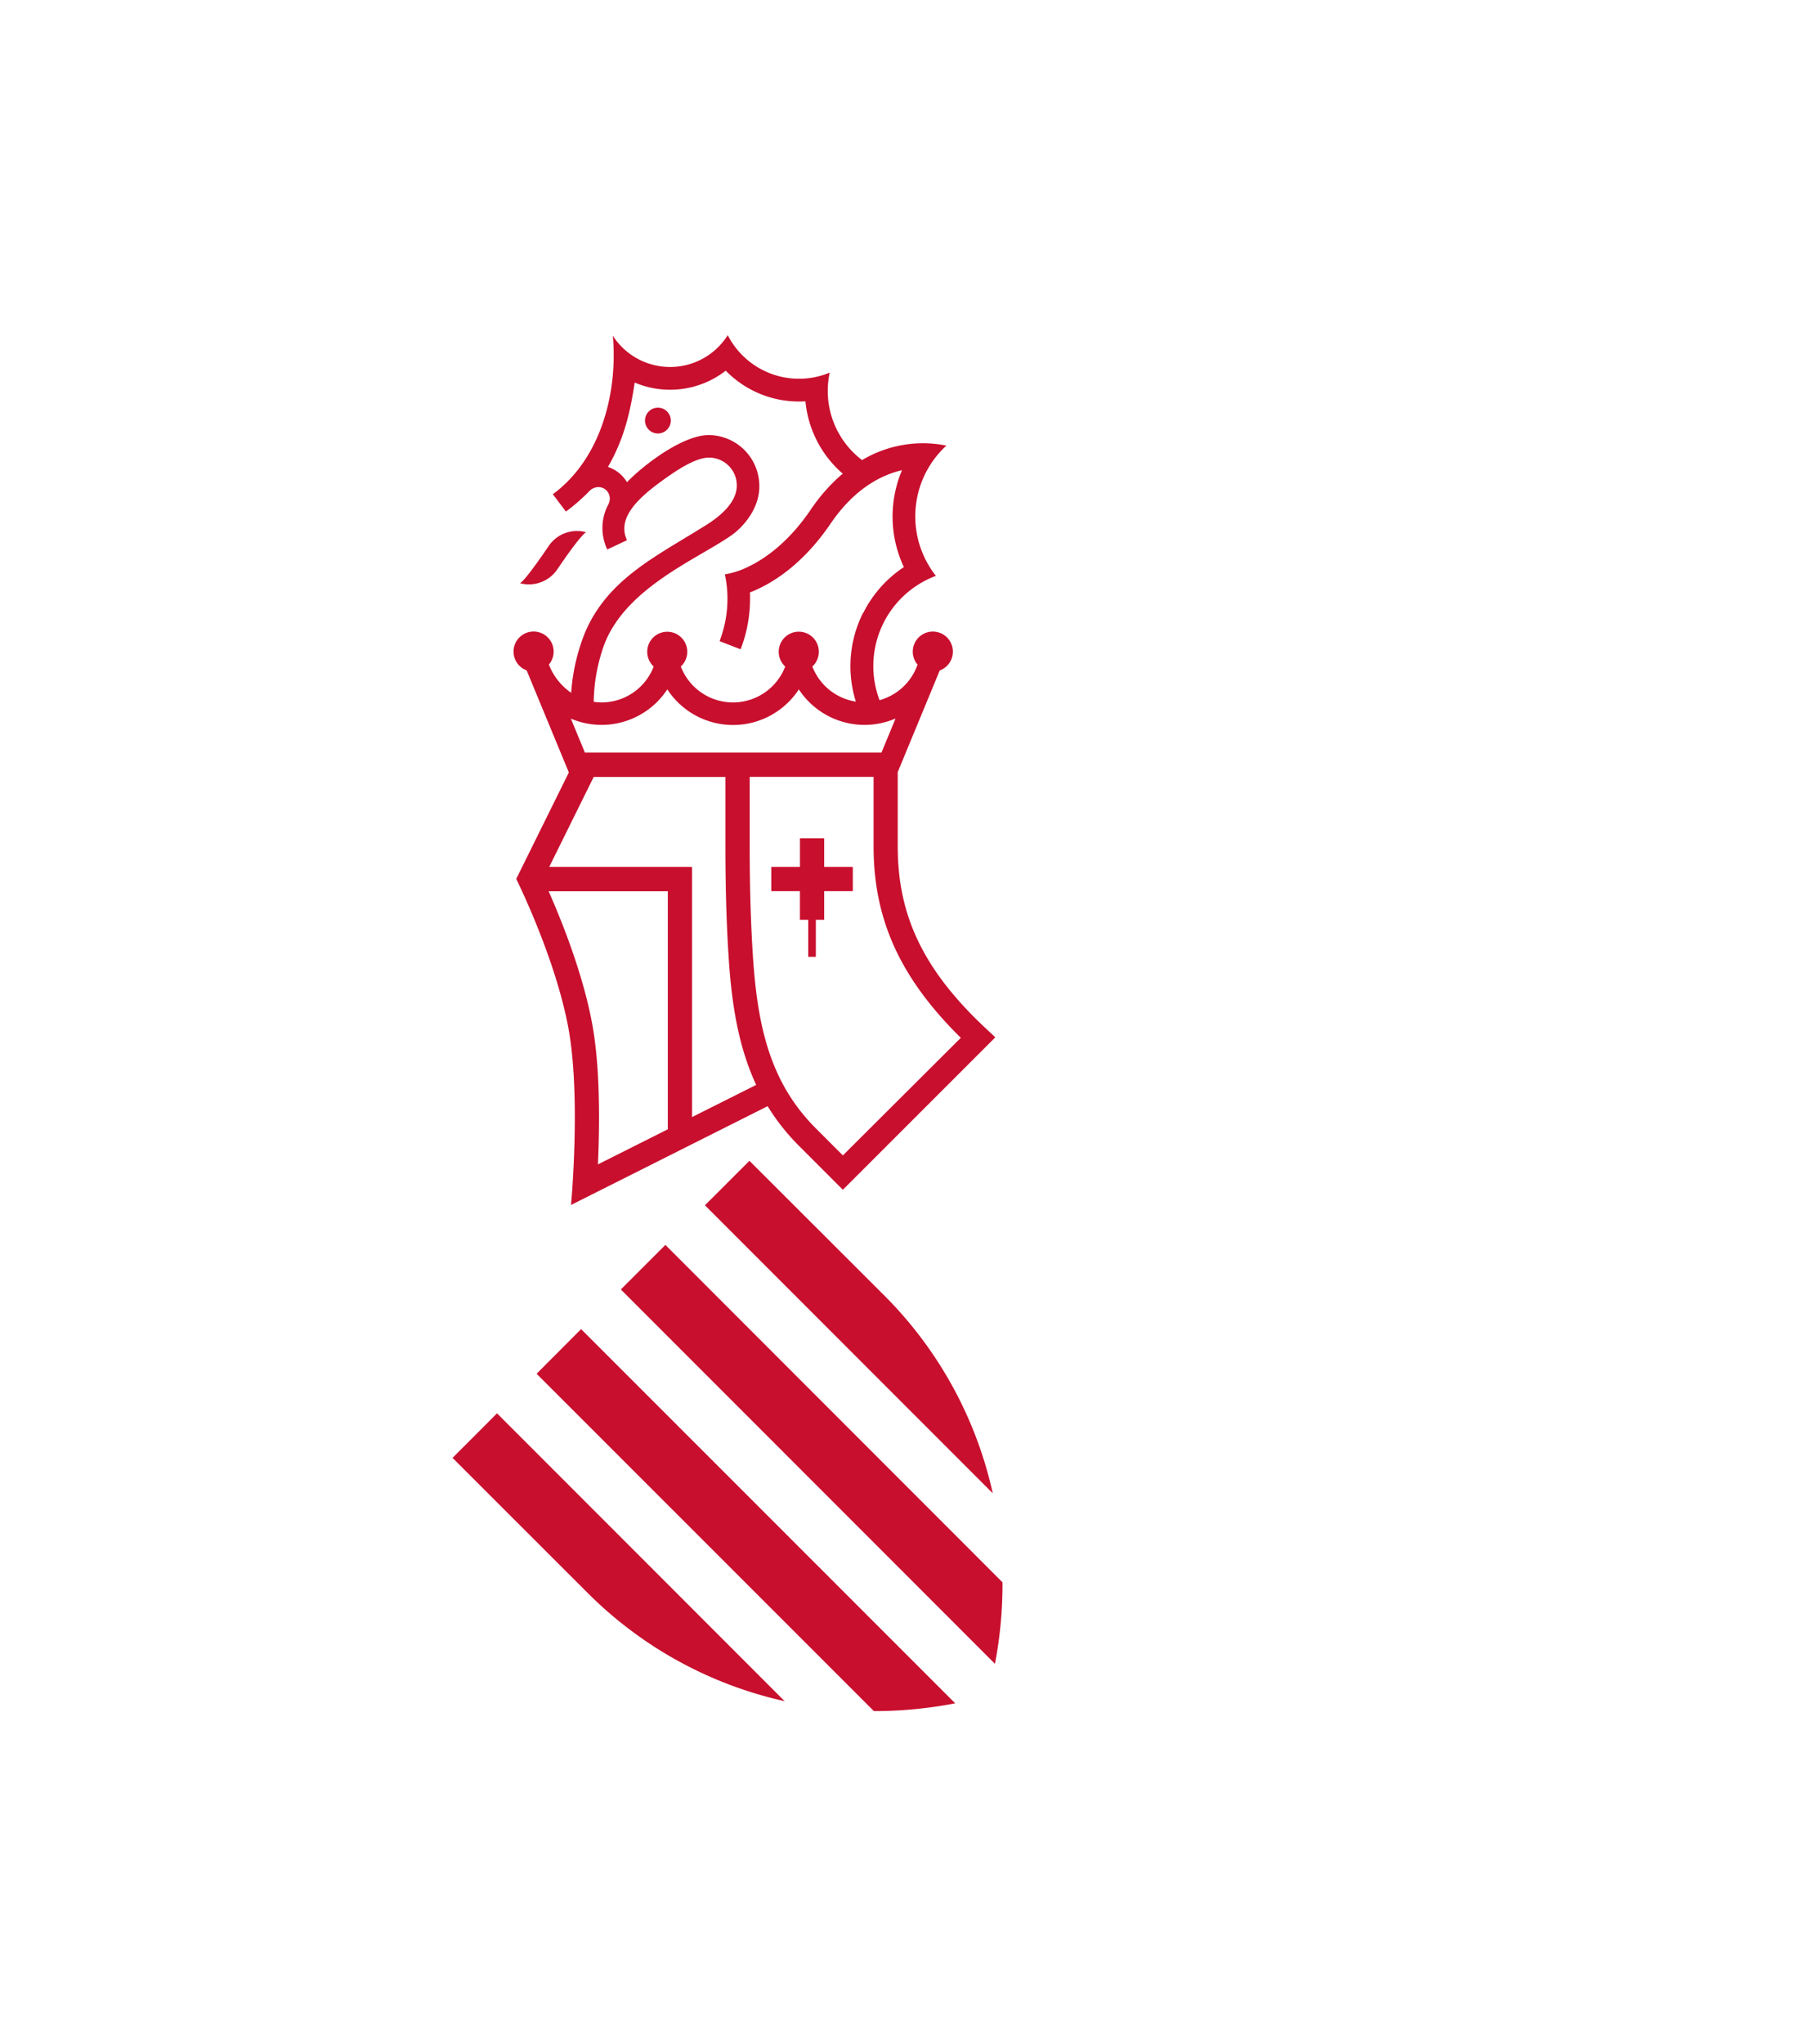 <svg xmlns="http://www.w3.org/2000/svg" viewBox="0 0 618.95 698.86"><defs><style>.cls-1{fill:#c80f2e;}</style></defs><title>pantallaMesa de trabajo 1 copia 9</title><g id="USOS_INCORRECTES" data-name="USOS INCORRECTES"><path class="cls-1" d="M212.42,440.92l128,128A143.21,143.21,0,0,0,343,541.05L227.66,425.68Zm44-44L241.2,412.13l98.47,98.47A137.54,137.54,0,0,0,302.58,443Zm-72.82,72.82L299,585.09a144.88,144.88,0,0,0,27.82-2.67l-128-127.95Zm84.92,112-98.46-98.47L154.84,498.5,201,544.62a137.48,137.48,0,0,0,67.58,37.1M187.66,186.81c-8.35,12.31-9.73,12.61-9.73,12.61a11.75,11.75,0,0,0,12.81-4.82c8.37-12.35,9.8-12.61,9.8-12.61a11.67,11.67,0,0,0-12.88,4.82m41.85-43a4.41,4.41,0,1,0-4.41,4.41,4.41,4.41,0,0,0,4.41-4.41M282,304.72h9.79v-8.3H282v-9.79h-8.3v9.79H263.9v8.3h9.79v9.79h2.85v12.68h2.6V314.51H282Zm46.74,50.15-40.35,40.21-9.24-9.24c-15.73-15.73-20-35-21.56-59.18-.72-11.19-1.08-23.36-1.08-37.2V265.64h42.39v23.82c0,25.08,9.2,45.07,29.84,65.41M306.4,245.72l-4.8,11.61H200.12l-4.8-11.61a26.88,26.88,0,0,0,33-10,26.87,26.87,0,0,0,45,0,26.88,26.88,0,0,0,33,10m-11-36.2a40.53,40.53,0,0,0-2.49,30.39,19.15,19.15,0,0,1-14.89-12,6.86,6.86,0,1,0-9.28,0,19.13,19.13,0,0,1-35.72,0,6.85,6.85,0,1,0-9.28,0,19.07,19.07,0,0,1-17.86,12.27,18.86,18.86,0,0,1-2.66-.21,59.84,59.84,0,0,1,3.71-19.86c7.63-19.47,32.28-29.16,43.63-37.22,3.12-2.22,9.47-8.53,9.32-16.83a17.42,17.42,0,0,0-17.28-17.29c-8.93,0-22.23,10.14-28,16.11a11.86,11.86,0,0,0-6.51-5.21c5.6-9.74,7.63-18.78,9.15-28.86a31.05,31.05,0,0,0,31.15-4.06,35,35,0,0,0,25.07,10.54c.74,0,1.47,0,2.2-.07A37.35,37.35,0,0,0,288.38,162l-.54.38a61.21,61.21,0,0,0-10.52,12c-7.33,10.75-15,16.18-20.17,18.84a29.83,29.83,0,0,1-9.14,3.19,39,39,0,0,1,.89,8.28,40.3,40.3,0,0,1-2.7,14.54l7.2,2.79a47.91,47.91,0,0,0,3.23-17.33c0-.7,0-1.4-.05-2.11,7.14-2.78,17.79-9.12,27.6-23.52,8.09-11.87,17.16-16.59,24.45-18.29a40.56,40.56,0,0,0,.63,33.14,40.55,40.55,0,0,0-13.88,15.64m-92.25,56.12H248.2v23.82c0,7.08.07,21.93,1.1,37.74,1,15.56,3.2,30.36,9.43,43.74l-21.94,11V296.42H187.92Zm-15.39,39.09h40.75v81.39l-23.91,12c.6-13.16.81-32.61-1.87-47.53-3.1-17.27-10.48-35.68-15-45.86m100.64,102.1,52.2-52.16-3.44-3.22c-21-19.68-29.95-38.22-29.95-62V264l14.37-34.74,0,0a6.86,6.86,0,1,0-7.59-2,19.18,19.18,0,0,1-13,12.16,32.93,32.93,0,0,1,19.28-42.51,32.83,32.83,0,0,1,3.59-44.54,40.61,40.61,0,0,0-28.85,4.95,29.67,29.67,0,0,1-11.07-29.91A27.39,27.39,0,0,1,249,114.61h0a23.32,23.32,0,0,1-39.32.2c1.75,19.34-4.05,42.12-20.53,54.18l4.48,5.94a66.09,66.09,0,0,0,7.75-6.72,4.47,4.47,0,0,1,3.44-1.66,3.93,3.93,0,0,1,3.83,3.94,4.81,4.81,0,0,1-.74,2.43h0a17.1,17.1,0,0,0-1.79,7.62,17.28,17.28,0,0,0,1.65,7.35l6.75-3.17c-3.15-6.77,2.23-13.08,10.74-19.4,6.12-4.53,12.57-8.8,17.28-8.84A9.51,9.51,0,0,1,252.1,166c0,5.89-5.83,10.59-10.33,13.43-16.83,10.62-33.82,18.35-41.66,37a67.35,67.35,0,0,0-4.68,20.46,20.82,20.82,0,0,1-7.63-9.65,6.86,6.86,0,1,0-7.6,2l0,0,14.43,34.89-18,36.41s13.59,27.25,17.93,51.48c4.22,23.5.82,60,.82,60l67.22-33.75,0-.11a72.69,72.69,0,0,0,10.65,13.52l15.12,15.12"/></g></svg>